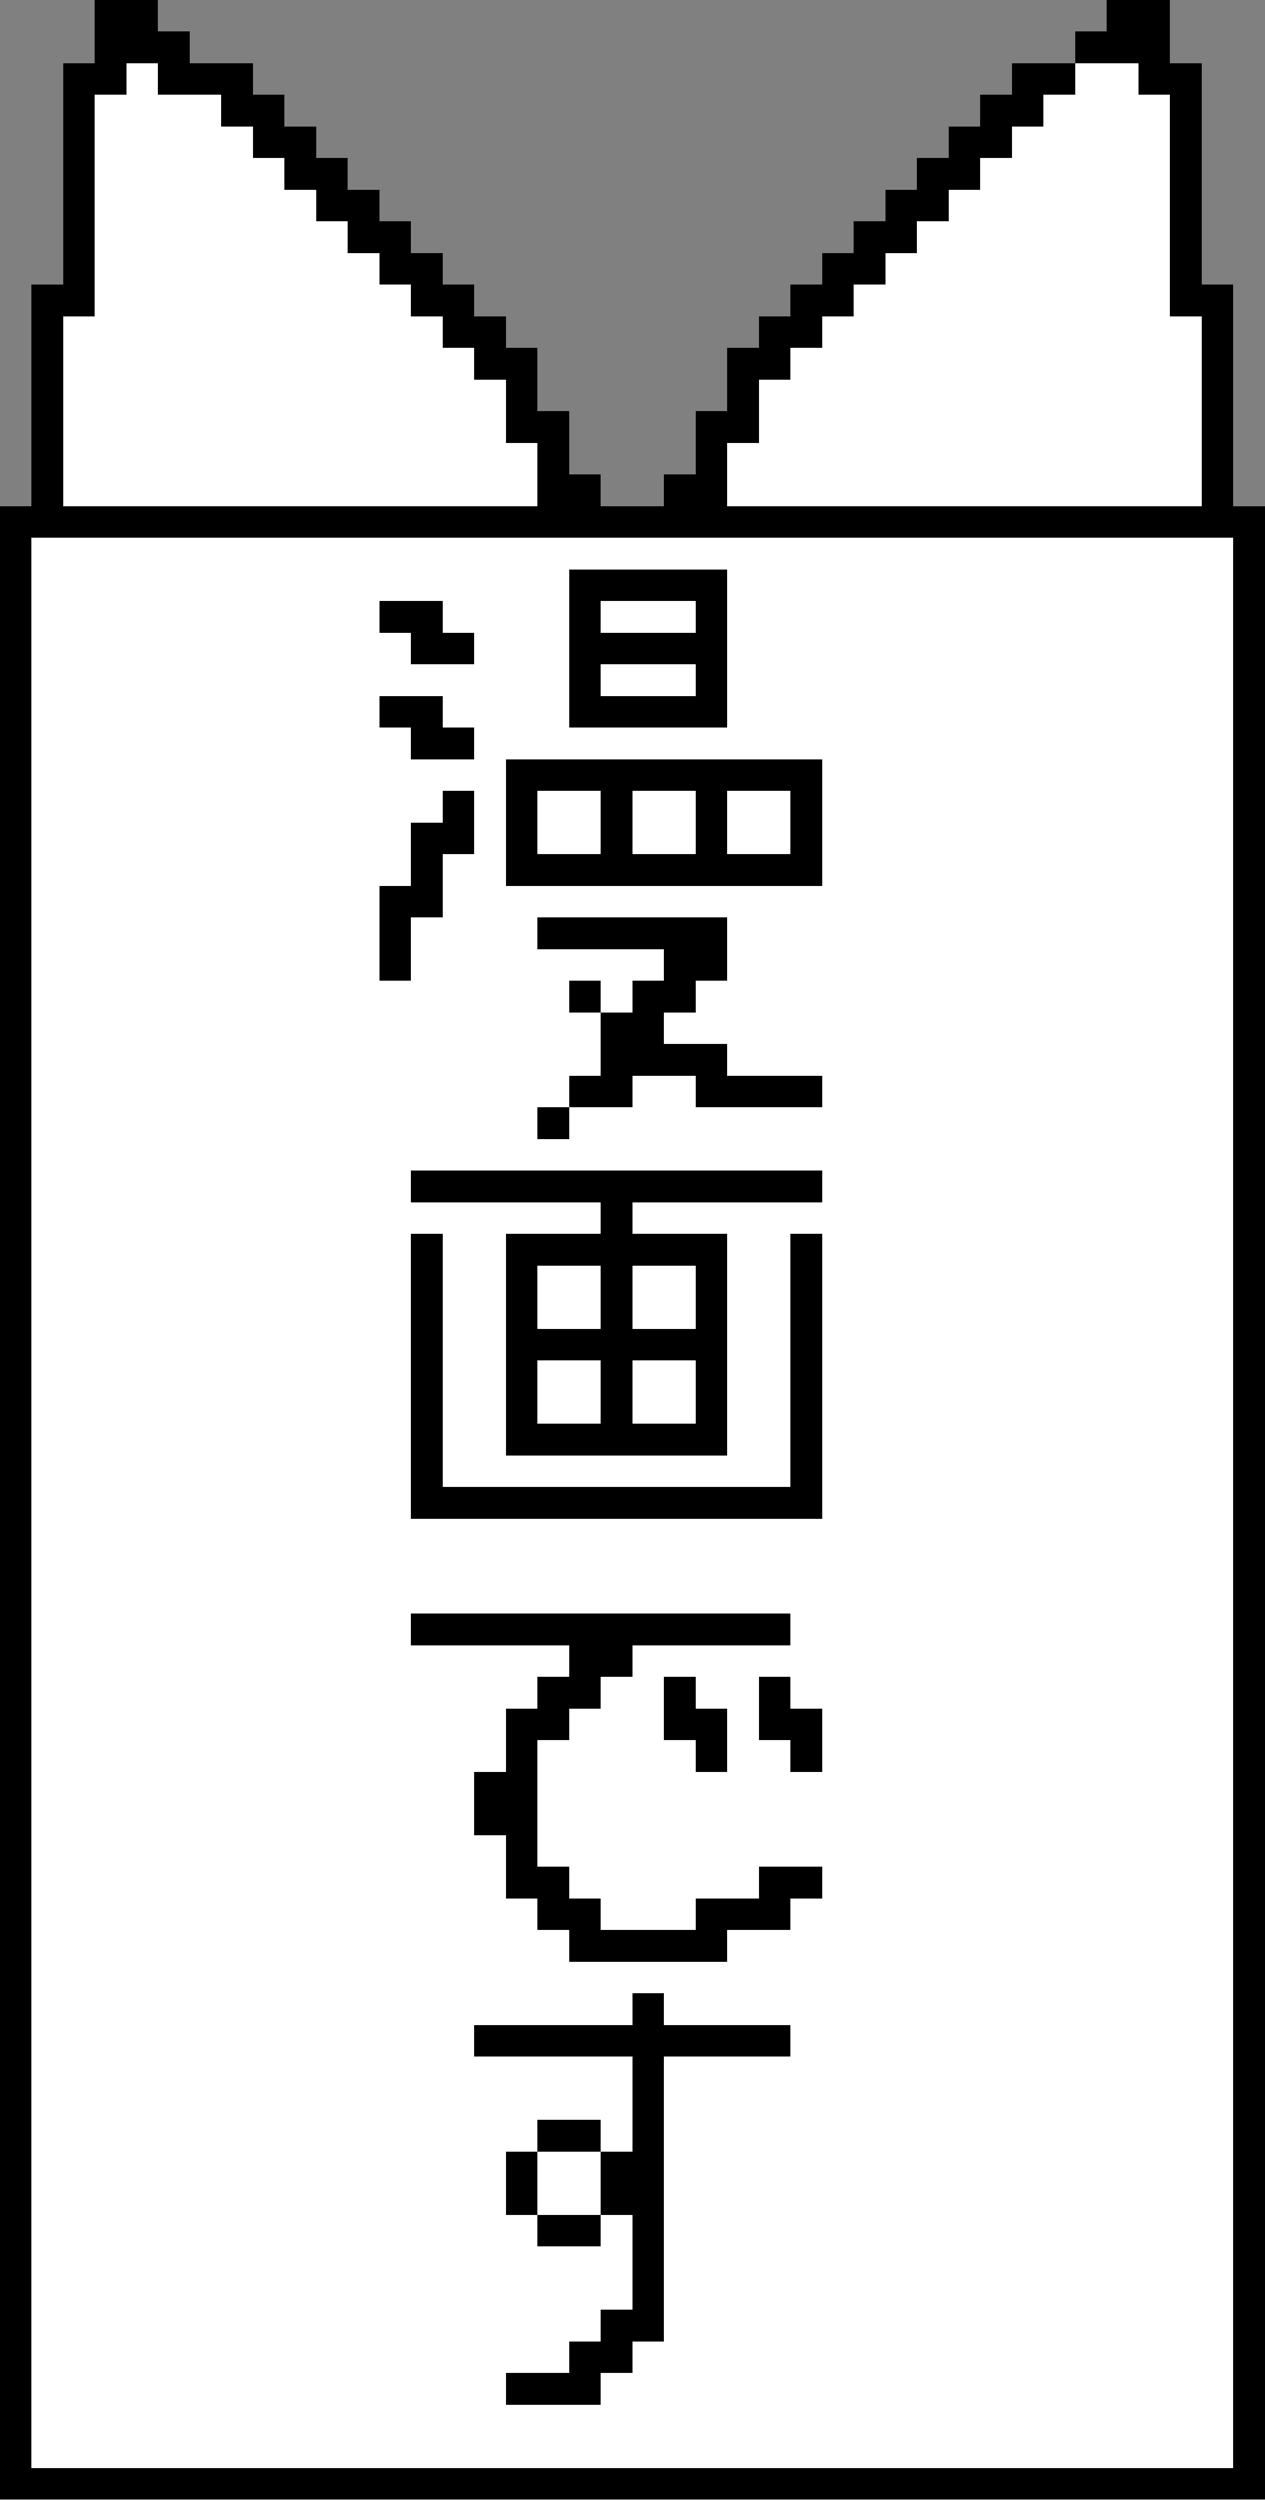 <svg xmlns="http://www.w3.org/2000/svg" viewBox="0 -0.5 40 79" shape-rendering="crispEdges">
<rect x="0" y="-0.5" width="40" height="79" fill="#808080" stroke="none"/>
<path stroke="#000000" d="M3 0h2M35 0h2M3 1h3M34 1h3M2 2h2M5 2h3M32 2h2M36 2h2M2 3h1M7 3h2M31 3h2M37 3h1M2 4h1M8 4h2M30 4h2M37 4h1M2 5h1M9 5h2M29 5h2M37 5h1M2 6h1M10 6h2M28 6h2M37 6h1M2 7h1M11 7h2M27 7h2M37 7h1M2 8h1M12 8h2M26 8h2M37 8h1M1 9h2M13 9h2M25 9h2M37 9h2M1 10h1M14 10h2M24 10h2M38 10h1M1 11h1M15 11h2M23 11h2M38 11h1M1 12h1M16 12h1M23 12h1M38 12h1M1 13h1M16 13h2M22 13h2M38 13h1M1 14h1M17 14h1M22 14h1M38 14h1M1 15h1M17 15h2M21 15h2M38 15h1M0 16h40M0 17h1M39 17h1M0 18h1M18 18h5M39 18h1M0 19h1M12 19h2M18 19h1M22 19h1M39 19h1M0 20h1M13 20h2M18 20h5M39 20h1M0 21h1M18 21h1M22 21h1M39 21h1M0 22h1M12 22h2M18 22h5M39 22h1M0 23h1M13 23h2M39 23h1M0 24h1M16 24h10M39 24h1M0 25h1M14 25h1M16 25h1M19 25h1M22 25h1M25 25h1M39 25h1M0 26h1M13 26h2M16 26h1M19 26h1M22 26h1M25 26h1M39 26h1M0 27h1M13 27h1M16 27h10M39 27h1M0 28h1M12 28h2M39 28h1M0 29h1M12 29h1M17 29h6M39 29h1M0 30h1M12 30h1M21 30h2M39 30h1M0 31h1M18 31h1M20 31h2M39 31h1M0 32h1M19 32h2M39 32h1M0 33h1M19 33h4M39 33h1M0 34h1M18 34h2M22 34h4M39 34h1M0 35h1M17 35h1M39 35h1M0 36h1M39 36h1M0 37h1M13 37h13M39 37h1M0 38h1M19 38h1M39 38h1M0 39h1M13 39h1M16 39h7M25 39h1M39 39h1M0 40h1M13 40h1M16 40h1M19 40h1M22 40h1M25 40h1M39 40h1M0 41h1M13 41h1M16 41h1M19 41h1M22 41h1M25 41h1M39 41h1M0 42h1M13 42h1M16 42h7M25 42h1M39 42h1M0 43h1M13 43h1M16 43h1M19 43h1M22 43h1M25 43h1M39 43h1M0 44h1M13 44h1M16 44h1M19 44h1M22 44h1M25 44h1M39 44h1M0 45h1M13 45h1M16 45h7M25 45h1M39 45h1M0 46h1M13 46h1M25 46h1M39 46h1M0 47h1M13 47h13M39 47h1M0 48h1M39 48h1M0 49h1M39 49h1M0 50h1M39 50h1M0 51h1M13 51h12M39 51h1M0 52h1M18 52h2M39 52h1M0 53h1M17 53h2M21 53h1M24 53h1M39 53h1M0 54h1M16 54h2M21 54h2M24 54h2M39 54h1M0 55h1M16 55h1M22 55h1M25 55h1M39 55h1M0 56h1M15 56h2M39 56h1M0 57h1M15 57h2M39 57h1M0 58h1M16 58h1M39 58h1M0 59h1M16 59h2M24 59h2M39 59h1M0 60h1M17 60h2M22 60h3M39 60h1M0 61h1M18 61h5M39 61h1M0 62h1M39 62h1M0 63h1M20 63h1M39 63h1M0 64h1M15 64h10M39 64h1M0 65h1M20 65h1M39 65h1M0 66h1M20 66h1M39 66h1M0 67h1M17 67h2M20 67h1M39 67h1M0 68h1M16 68h1M19 68h2M39 68h1M0 69h1M16 69h1M19 69h2M39 69h1M0 70h1M17 70h2M20 70h1M39 70h1M0 71h1M20 71h1M39 71h1M0 72h1M20 72h1M39 72h1M0 73h1M19 73h2M39 73h1M0 74h1M18 74h2M39 74h1M0 75h1M16 75h3M39 75h1M0 76h1M39 76h1M0 77h1M39 77h1M0 78h40" />
<path stroke="#FFFFFF" d="M4 2h1M34 2h2M3 3h4M33 3h4M3 4h5M32 4h5M3 5h6M31 5h6M3 6h7M30 6h7M3 7h8M29 7h8M3 8h9M28 8h9M3 9h10M27 9h10M2 10h12M26 10h12M2 11h13M25 11h13M2 12h14M24 12h14M2 13h14M24 13h14M2 14h15M23 14h15M2 15h15M23 15h15M1 17h38M1 18h17M23 18h16M1 19h11M14 19h4M19 19h3M23 19h16M1 20h12M15 20h3M23 20h16M1 21h17M19 21h3M23 21h16M1 22h11M14 22h4M23 22h16M1 23h12M15 23h24M1 24h15M26 24h13M1 25h13M15 25h1M17 25h2M20 25h2M23 25h2M26 25h13M1 26h12M15 26h1M17 26h2M20 26h2M23 26h2M26 26h13M1 27h12M14 27h2M26 27h13M1 28h11M14 28h25M1 29h11M13 29h4M23 29h16M1 30h11M13 30h8M23 30h16M1 31h17M19 31h1M22 31h17M1 32h18M21 32h18M1 33h18M23 33h16M1 34h17M20 34h2M26 34h13M1 35h16M18 35h21M1 36h38M1 37h12M26 37h13M1 38h18M20 38h19M1 39h12M14 39h2M23 39h2M26 39h13M1 40h12M14 40h2M17 40h2M20 40h2M23 40h2M26 40h13M1 41h12M14 41h2M17 41h2M20 41h2M23 41h2M26 41h13M1 42h12M14 42h2M23 42h2M26 42h13M1 43h12M14 43h2M17 43h2M20 43h2M23 43h2M26 43h13M1 44h12M14 44h2M17 44h2M20 44h2M23 44h2M26 44h13M1 45h12M14 45h2M23 45h2M26 45h13M1 46h12M14 46h11M26 46h13M1 47h12M26 47h13M1 48h38M1 49h38M1 50h38M1 51h12M25 51h14M1 52h17M20 52h19M1 53h16M19 53h2M22 53h2M25 53h14M1 54h15M18 54h3M23 54h1M26 54h13M1 55h15M17 55h5M23 55h2M26 55h13M1 56h14M17 56h22M1 57h14M17 57h22M1 58h15M17 58h22M1 59h15M18 59h6M26 59h13M1 60h16M19 60h3M25 60h14M1 61h17M23 61h16M1 62h38M1 63h19M21 63h18M1 64h14M25 64h14M1 65h19M21 65h18M1 66h19M21 66h18M1 67h16M19 67h1M21 67h18M1 68h15M17 68h2M21 68h18M1 69h15M17 69h2M21 69h18M1 70h16M19 70h1M21 70h18M1 71h19M21 71h18M1 72h19M21 72h18M1 73h18M21 73h18M1 74h17M20 74h19M1 75h15M19 75h20M1 76h38M1 77h38" />
</svg>